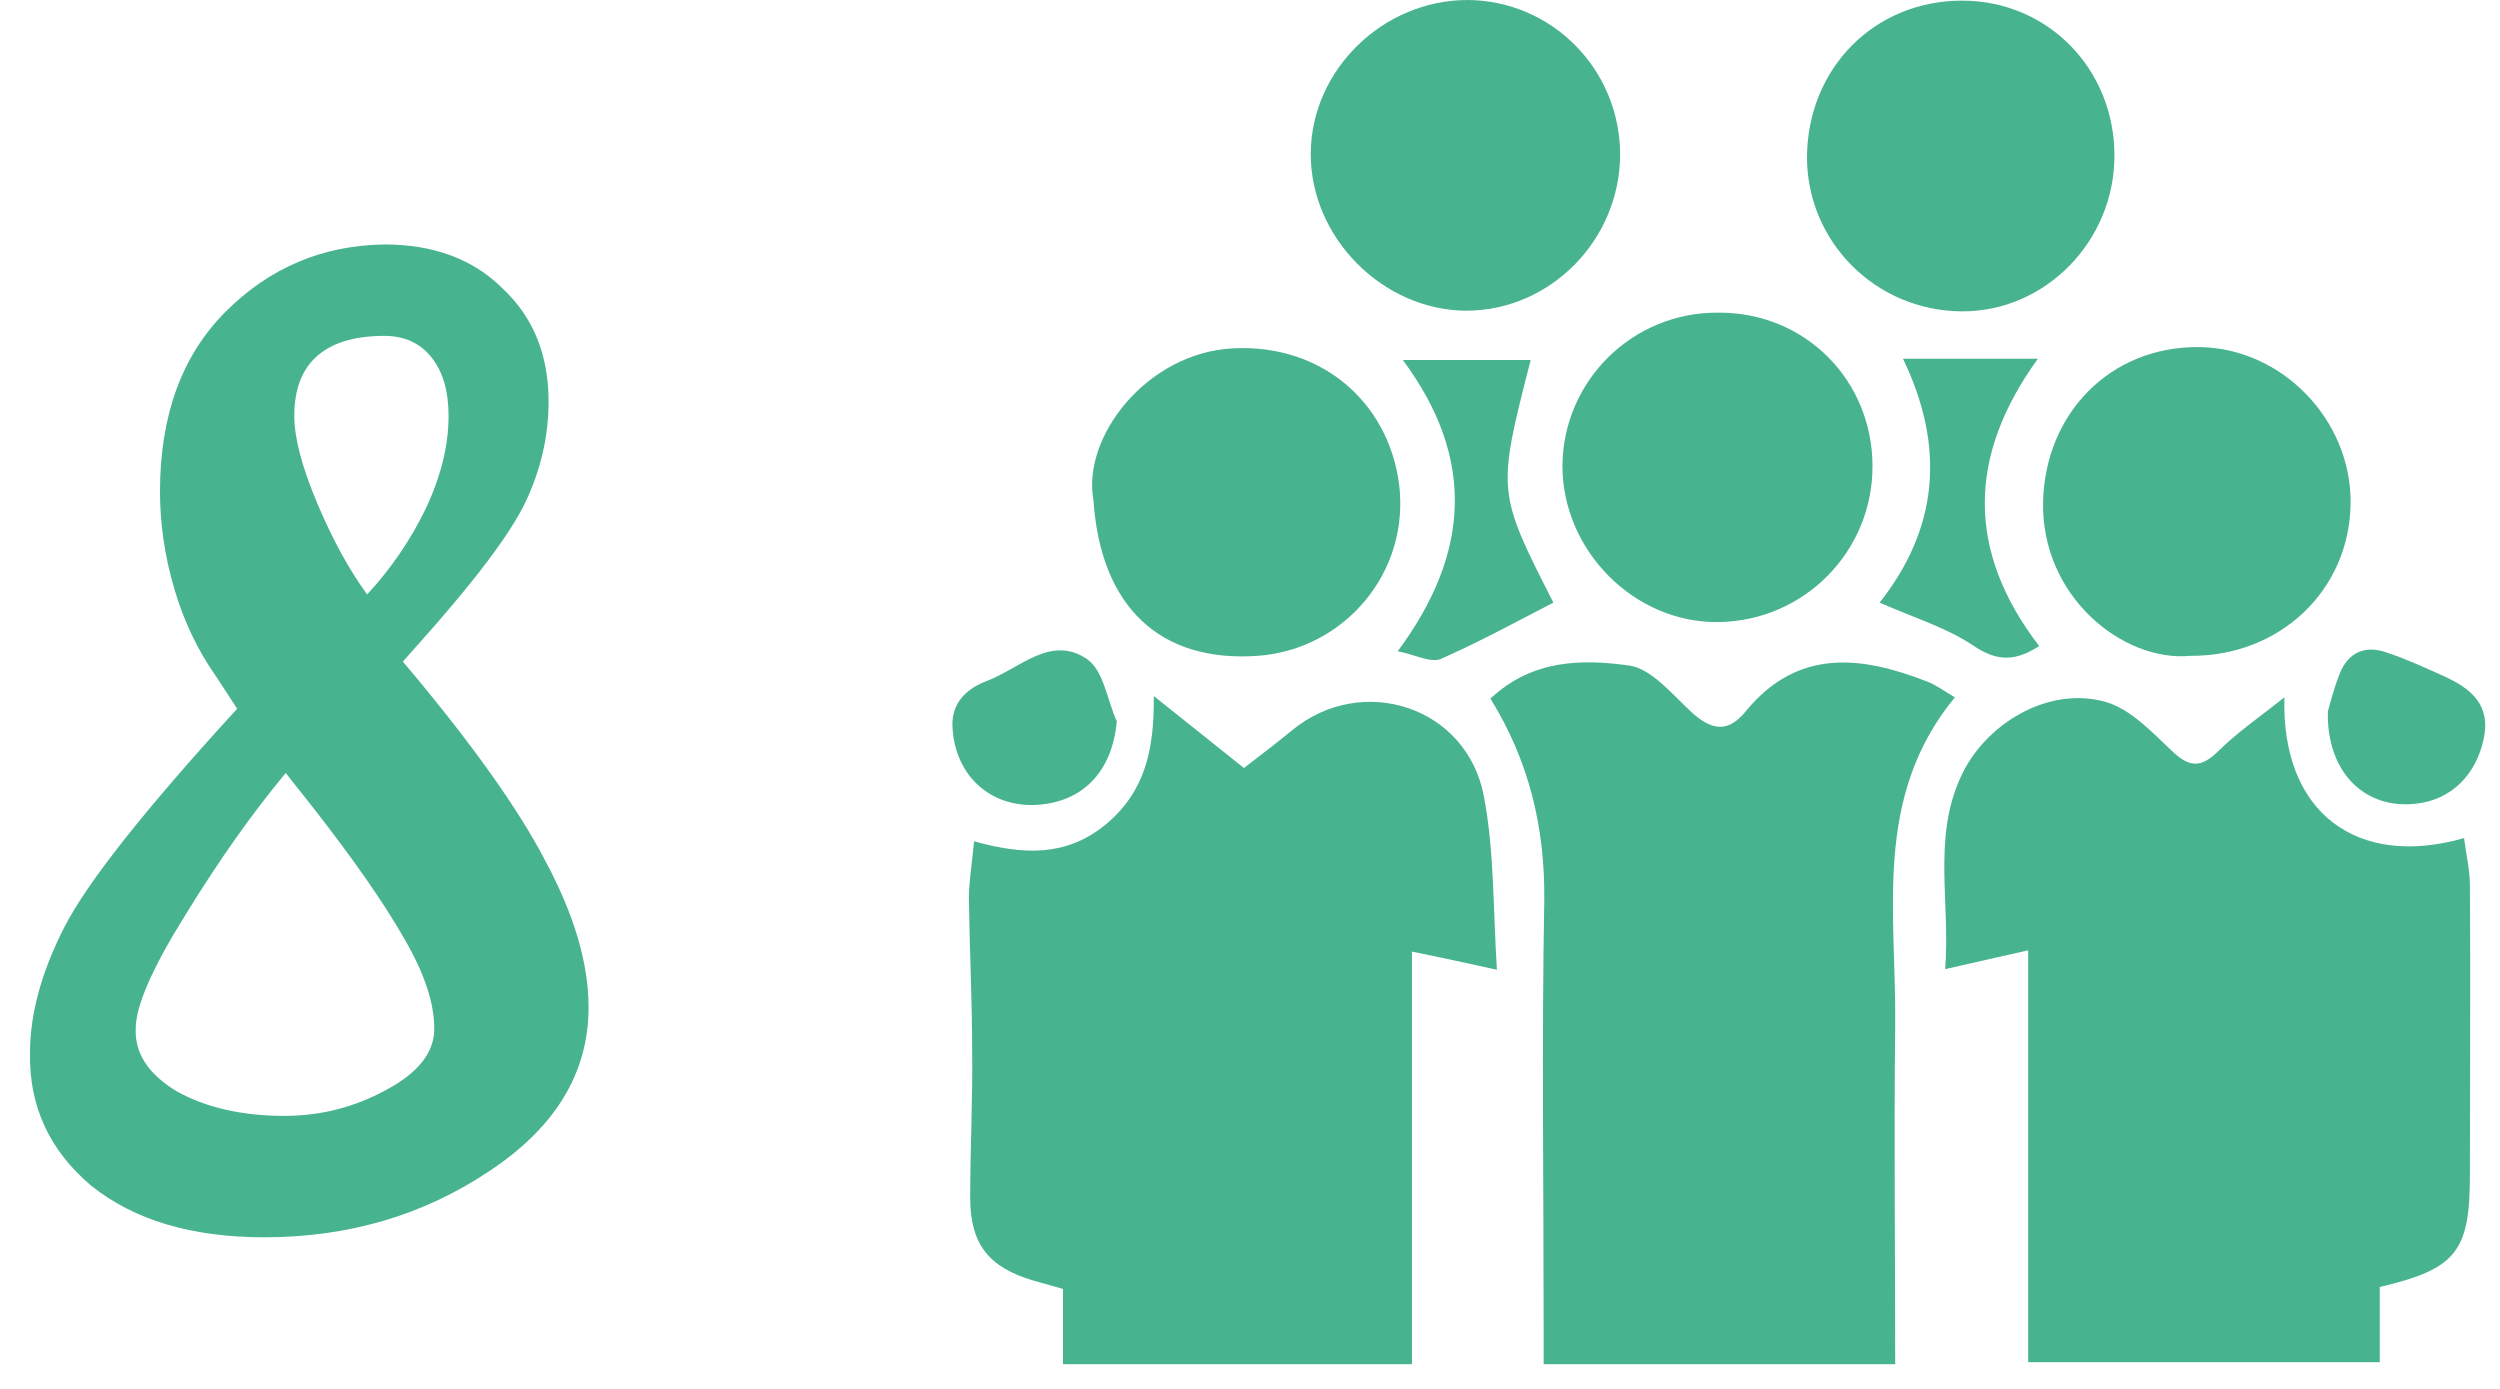 <svg width="63" height="35" viewBox="0 0 63 35" fill="none" xmlns="http://www.w3.org/2000/svg">
<path d="M57.567 17.573C57.486 20.499 59.414 21.888 62.095 21.12C62.144 21.528 62.242 21.921 62.242 22.313C62.259 24.732 62.242 27.168 62.242 29.587C62.242 31.532 61.915 31.974 59.97 32.432C59.97 33.02 59.97 33.641 59.97 34.328C56.995 34.328 54.102 34.328 51.11 34.328C51.11 30.895 51.11 27.479 51.11 23.948C50.375 24.111 49.754 24.258 49.018 24.422C49.149 22.754 48.707 21.152 49.394 19.616C49.999 18.243 51.617 17.278 53.056 17.687C53.693 17.867 54.233 18.455 54.739 18.929C55.164 19.338 55.459 19.354 55.883 18.946C56.358 18.472 56.93 18.079 57.567 17.573Z" fill="#47B48F"/>
<path d="M31.347 19.354C31.789 19.011 32.181 18.717 32.557 18.406C34.322 16.951 36.971 17.801 37.395 20.073C37.657 21.447 37.624 22.869 37.722 24.438C36.921 24.258 36.3 24.128 35.581 23.98C35.581 27.479 35.581 30.911 35.581 34.377C32.622 34.377 29.745 34.377 26.787 34.377C26.787 33.739 26.787 33.118 26.787 32.481C26.492 32.399 26.263 32.334 26.035 32.268C24.923 31.941 24.449 31.353 24.449 30.192C24.449 28.95 24.514 27.707 24.498 26.465C24.498 25.19 24.433 23.915 24.416 22.64C24.416 22.199 24.498 21.741 24.547 21.201C25.789 21.545 26.868 21.594 27.865 20.776C28.846 19.959 29.091 18.913 29.075 17.54C29.892 18.194 30.595 18.75 31.347 19.354Z" fill="#47B48F"/>
<path d="M37.559 17.605C38.622 16.608 39.88 16.608 41.057 16.772C41.613 16.853 42.12 17.474 42.594 17.916C43.101 18.39 43.526 18.504 44 17.916C45.307 16.33 46.909 16.526 48.577 17.18C48.789 17.262 48.985 17.409 49.263 17.573C47.187 20.09 47.792 23.016 47.759 25.828C47.727 28.656 47.759 31.5 47.759 34.377C44.752 34.377 41.891 34.377 38.9 34.377C38.9 34.05 38.9 33.756 38.9 33.462C38.9 29.865 38.85 26.269 38.916 22.673C38.932 20.858 38.54 19.191 37.559 17.605Z" fill="#47B48F"/>
<path d="M40.828 3.907C40.812 6.048 39.079 7.814 36.971 7.83C34.846 7.83 33.015 5.983 33.031 3.858C33.047 1.765 34.846 0 36.987 0C39.112 0.016 40.828 1.749 40.828 3.907Z" fill="#47B48F"/>
<path d="M47.187 11.753C47.187 13.895 45.471 15.644 43.313 15.676C41.188 15.709 39.373 13.878 39.373 11.737C39.39 9.595 41.139 7.863 43.297 7.879C45.487 7.863 47.187 9.579 47.187 11.753Z" fill="#47B48F"/>
<path d="M49.443 0.016C51.601 0.016 53.284 1.733 53.284 3.923C53.284 6.081 51.535 7.863 49.427 7.846C47.269 7.83 45.536 6.097 45.536 3.956C45.553 1.716 47.236 0.016 49.443 0.016Z" fill="#47B48F"/>
<path d="M27.555 12.603C27.261 11.017 28.895 8.892 31.069 8.778C33.309 8.664 34.976 10.135 35.254 12.178C35.548 14.418 33.881 16.363 31.707 16.526C29.238 16.706 27.735 15.3 27.555 12.603Z" fill="#47B48F"/>
<path d="M55.197 16.527C53.513 16.69 51.421 15.039 51.486 12.62C51.552 10.413 53.17 8.746 55.377 8.746C57.486 8.746 59.267 10.576 59.235 12.701C59.202 14.892 57.437 16.543 55.197 16.527Z" fill="#47B48F"/>
<path d="M47.367 15.186C48.838 13.322 49.034 11.279 47.955 9.04C49.132 9.04 50.195 9.04 51.355 9.04C49.59 11.475 49.541 13.878 51.388 16.281C50.8 16.657 50.342 16.69 49.721 16.265C49.034 15.807 48.217 15.562 47.367 15.186Z" fill="#47B48F"/>
<path d="M35.222 16.412C37.053 13.944 37.183 11.541 35.352 9.072C36.497 9.072 37.527 9.072 38.573 9.072C37.723 12.391 37.723 12.391 39.145 15.186C38.197 15.676 37.265 16.183 36.301 16.608C36.039 16.706 35.647 16.494 35.222 16.412Z" fill="#47B48F"/>
<path d="M28.143 18.177C28.029 19.452 27.277 20.237 26.067 20.286C24.956 20.319 24.106 19.567 24.008 18.406C23.942 17.769 24.302 17.376 24.858 17.164C25.691 16.853 26.476 15.987 27.391 16.608C27.816 16.902 27.898 17.638 28.143 18.177Z" fill="#47B48F"/>
<path d="M58.662 17.932C58.712 17.752 58.809 17.36 58.957 16.984C59.169 16.445 59.594 16.248 60.15 16.445C60.64 16.608 61.098 16.821 61.572 17.033C62.259 17.344 62.782 17.753 62.586 18.635C62.389 19.534 61.768 20.155 60.886 20.253C59.611 20.401 58.63 19.485 58.662 17.932Z" fill="#47B48F"/>
<path d="M10.44 16.348L10.152 16.672C11.856 18.688 13.056 20.368 13.752 21.712C14.472 23.056 14.832 24.28 14.832 25.384C14.832 27.04 13.992 28.42 12.312 29.524C10.656 30.628 8.772 31.18 6.66 31.18C4.836 31.18 3.384 30.748 2.304 29.884C1.248 28.996 0.732 27.88 0.756 26.536C0.756 25.552 1.044 24.496 1.62 23.368C2.196 22.24 3.648 20.404 5.976 17.86L5.436 17.032C4.98 16.384 4.632 15.652 4.392 14.836C4.152 14.02 4.032 13.204 4.032 12.388C4.032 10.468 4.584 8.956 5.688 7.852C6.792 6.748 8.124 6.184 9.684 6.16C10.932 6.16 11.928 6.532 12.672 7.276C13.44 7.996 13.824 8.944 13.824 10.12C13.824 10.984 13.632 11.824 13.248 12.64C12.864 13.456 11.928 14.692 10.44 16.348ZM9.252 14.98C9.852 14.332 10.344 13.612 10.728 12.82C11.112 12.004 11.304 11.224 11.304 10.48C11.304 9.856 11.16 9.364 10.872 9.004C10.584 8.644 10.188 8.464 9.684 8.464C8.916 8.464 8.34 8.644 7.956 9.004C7.596 9.34 7.416 9.832 7.416 10.48C7.416 11.032 7.608 11.764 7.992 12.676C8.376 13.588 8.796 14.356 9.252 14.98ZM7.884 20.344L7.2 19.48C6.36 20.488 5.52 21.676 4.68 23.044C3.84 24.388 3.42 25.348 3.42 25.924C3.396 26.548 3.744 27.076 4.464 27.508C5.208 27.916 6.108 28.12 7.164 28.12C8.076 28.12 8.928 27.904 9.72 27.472C10.536 27.04 10.944 26.524 10.944 25.924C10.944 25.276 10.692 24.52 10.188 23.656C9.684 22.768 8.916 21.664 7.884 20.344Z" fill="#47B48F"/>
</svg>
